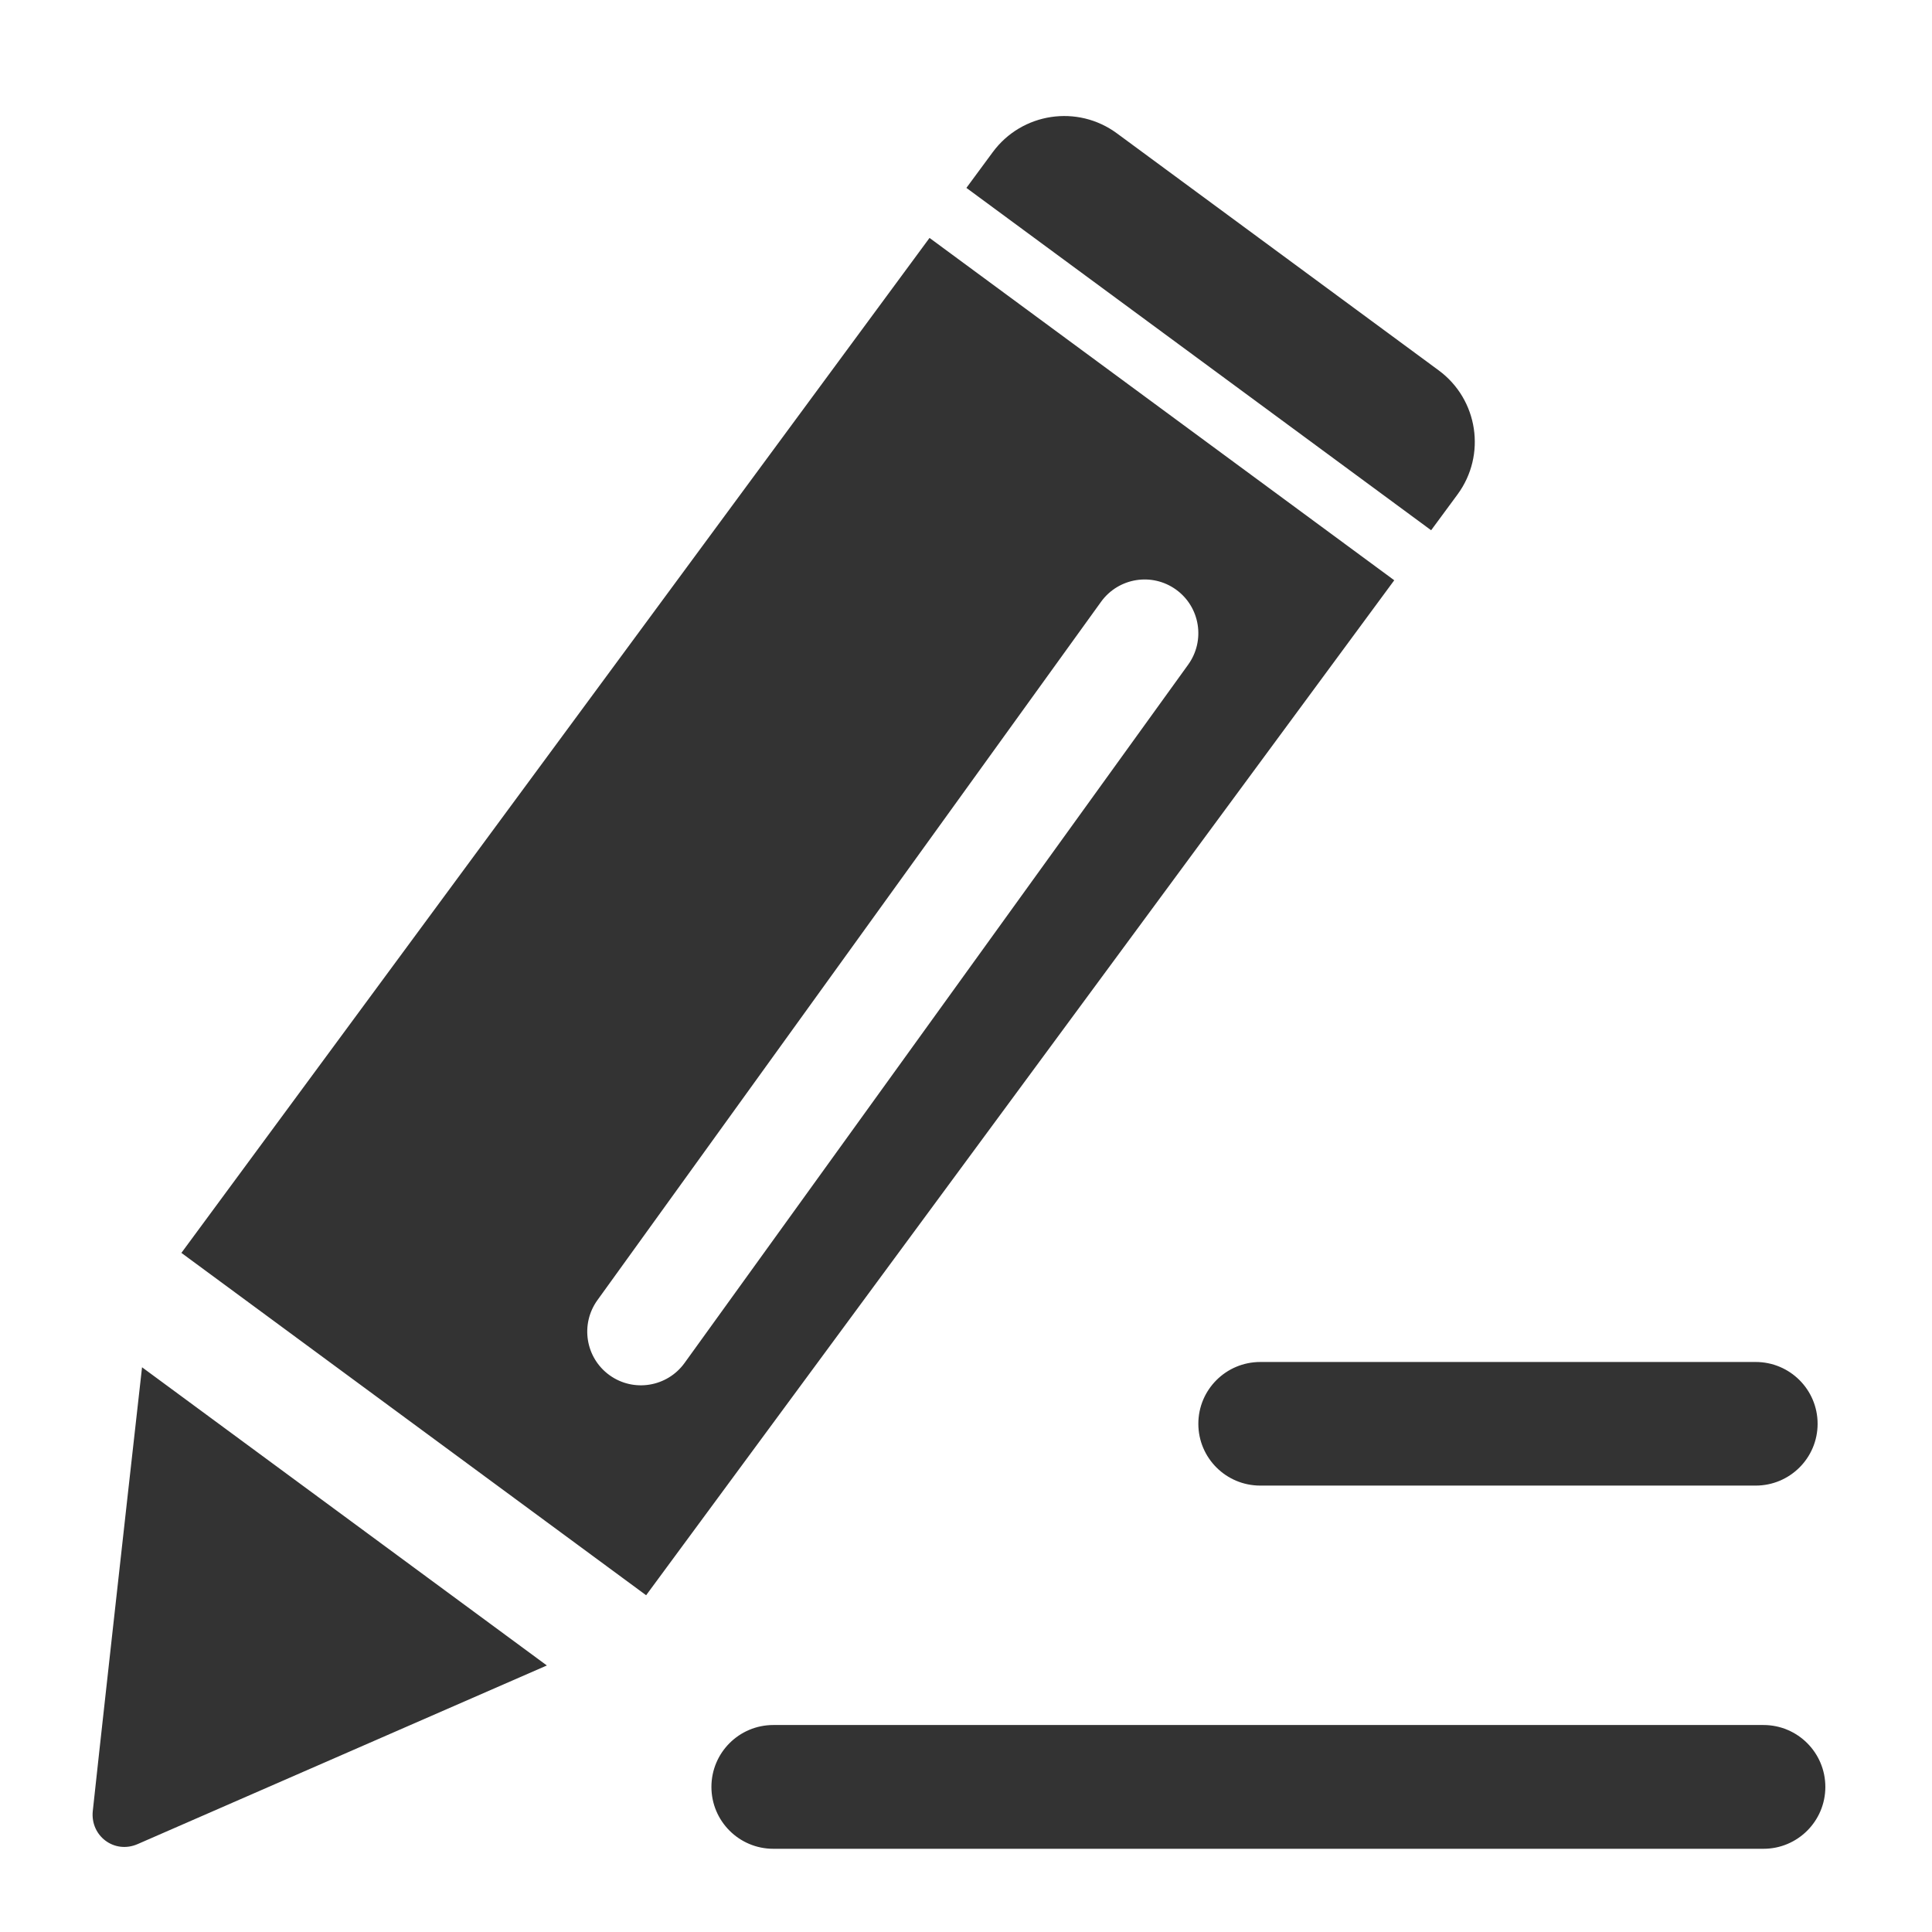 <?xml version="1.0" standalone="no"?><!DOCTYPE svg PUBLIC "-//W3C//DTD SVG 1.1//EN" "http://www.w3.org/Graphics/SVG/1.1/DTD/svg11.dtd"><svg class="icon" width="200px" height="200.00px" viewBox="0 0 1024 1024" version="1.1" xmlns="http://www.w3.org/2000/svg"><path fill="#333333" d="M963.369 754.636c0 18.1-14.69 32.757-32.829 32.757H667.966c-18.131 0-32.821-14.658-32.821-32.757 0-18.095 14.69-32.753 32.821-32.753h262.576c18.131-0.013 32.827 14.658 32.827 32.753z m4.102 192.461c0 18.119-14.676 32.797-32.797 32.797H409.871c-18.119 0-32.803-14.677-32.803-32.797s14.684-32.803 32.803-32.803h524.798c18.126 0 32.802 14.684 32.802 32.803zM49.172 959.908c-1.348 13.193 11.457 22.873 23.769 17.505 14.69-6.394 152.66-66.611 216.905-94.679L75.284 724.68c-8.052 71.335-24.917 223.579-26.11 235.23z m46.97-295.849l246.321 181.455 396.519-537.958-246.313-181.45L96.142 664.06z m666.385-467.762L591.996 70.68c-20.928-15.423-50.394-10.96-65.823 9.968L512.21 99.587l246.321 181.456 13.963-18.94c15.422-20.928 10.96-50.382-9.968-65.804zM623.339 312.513c12.75 9.189 15.621 27.004 6.406 39.78L362.832 722.404c-9.215 12.769-27.023 15.666-39.769 6.475-12.756-9.189-15.62-27.011-6.413-39.78l266.913-370.111c9.21-12.777 27.018-15.678 39.775-6.475z"  /></svg>
